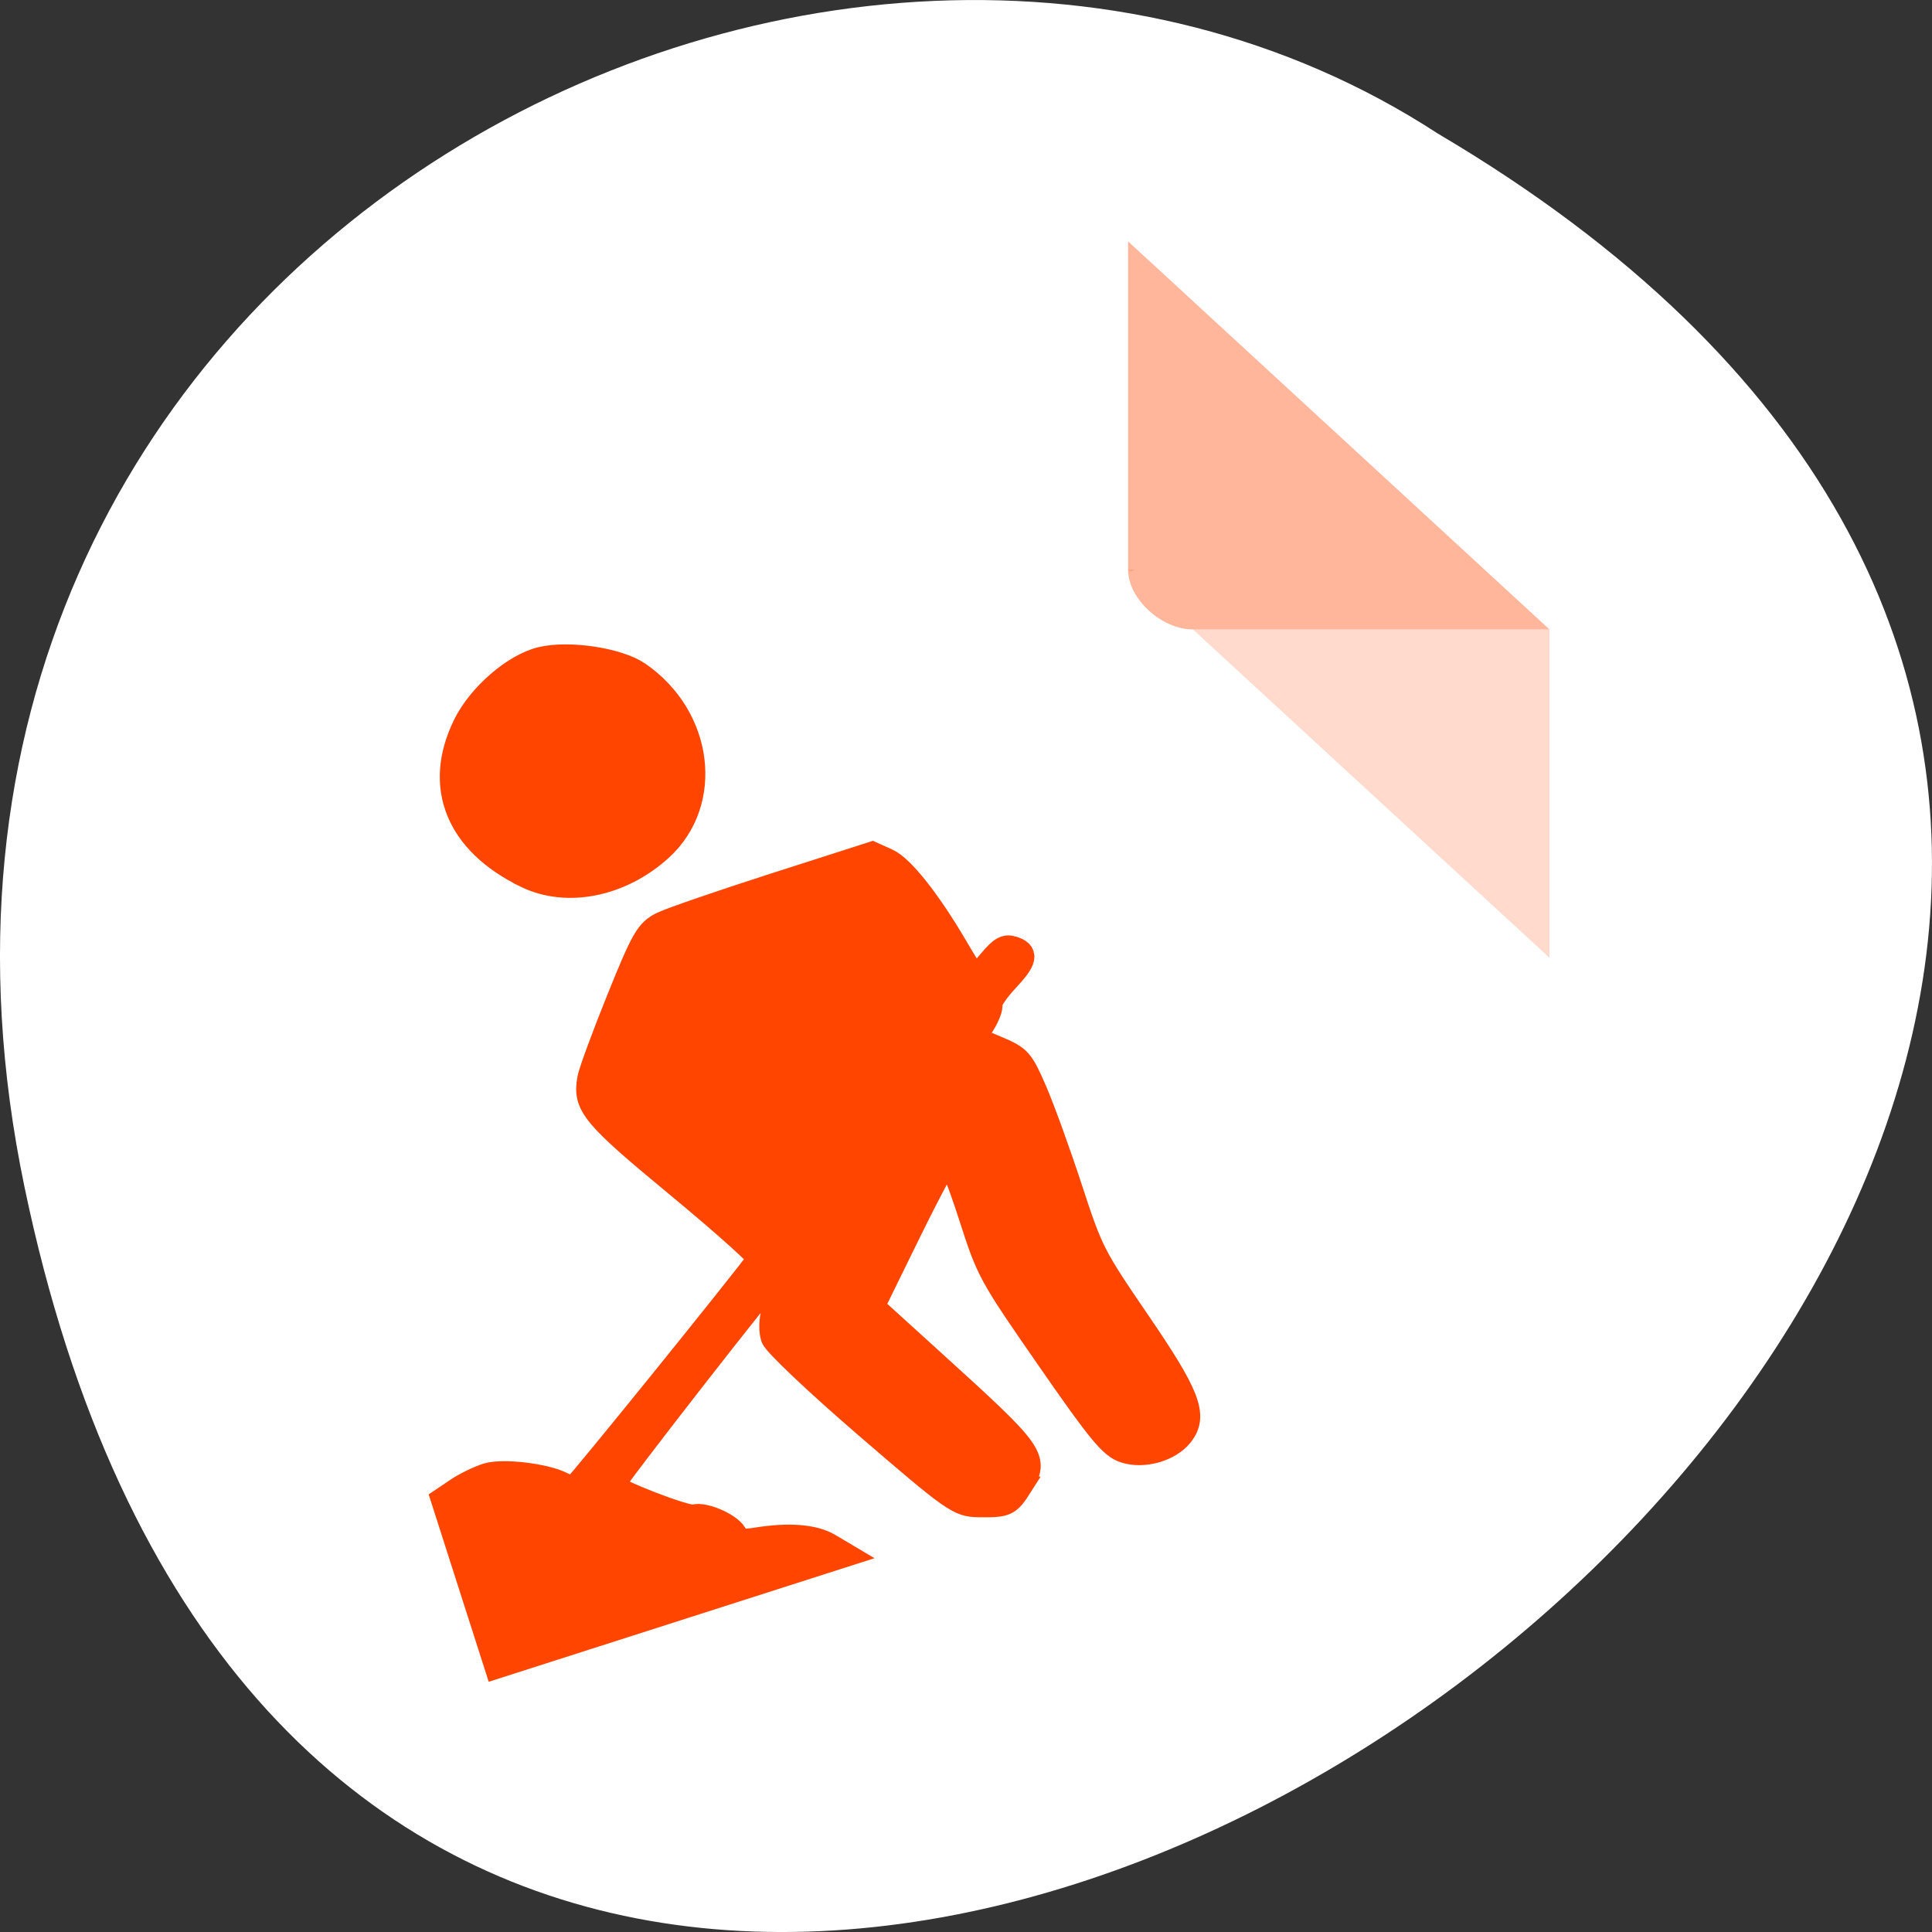 <svg xmlns="http://www.w3.org/2000/svg" viewBox="0 0 256 256"><rect x="0" y="0" width="256" height="256" fill="#333333" stroke="none"/><g transform="translate(0 -796.36)"><path d="m 3.25 953.66 c 49.981 239.91 393.86 -17.642 187.29 -139.59 -80.25 -52.27 -213 16.2 -187.29 139.59 z" style="fill:#fff;color:#000"/><g transform="matrix(4.295 0 0 3.955 24.92 824.39)" style="fill:#ff4500"><path d="M 29,12 29.062,12.062 29.219,12 29,12 Z m 2,2 11,11 0,-11 -11,0 z" style="fill-opacity:0.196"/><path d="m 29 1 l 13 13 h -11 c -0.971 0 -2 -1.029 -2 -2 v -11" style="fill-opacity:0.392"/></g><g style="fill:#ff4500;stroke:#ff4500;fill-rule:evenodd"><path d="m 135.18 993.12 c 2.211 -3.484 1.787 -4.089 -11.05 -15.745 l -8.643 -7.849 l 4.803 -9.799 c 2.642 -5.389 5.04 -9.876 5.34 -9.971 0.295 -0.095 1.648 3.285 3.01 7.51 2.444 7.608 2.546 7.793 10.395 19.12 6.689 9.649 8.245 11.54 9.969 12.12 2.481 0.83 5.909 -0.134 7.452 -2.096 1.95 -2.479 0.936 -5.105 -5.753 -14.894 -5.961 -8.724 -6.216 -9.227 -8.967 -17.641 -1.557 -4.763 -3.668 -10.591 -4.692 -12.949 -1.762 -4.061 -2.027 -4.359 -5 -5.607 l -3.142 -1.318 l 1.222 -1.925 c 0.672 -1.059 1.121 -2.24 0.999 -2.624 -0.122 -0.384 0.846 -1.844 2.152 -3.243 2.527 -2.708 2.705 -3.558 0.864 -4.119 -0.926 -0.282 -1.501 0.074 -2.967 1.835 -2.05 2.464 -1.919 2.524 -4.639 -2.097 -3.586 -6.092 -7.07 -10.488 -9.01 -11.36 l -1.959 -0.882 l -12.791 4.104 c -7.04 2.257 -13.763 4.571 -14.952 5.142 -1.946 0.936 -2.516 1.918 -5.737 9.894 -1.967 4.87 -3.717 9.62 -3.89 10.555 -0.651 3.523 0.396 4.783 11.792 14.206 6.108 5.05 10.949 9.403 10.757 9.673 -2.035 2.87 -24.19 30.27 -24.58 30.397 -0.284 0.091 -1.045 -0.112 -1.691 -0.452 -2.207 -1.159 -7.89 -1.83 -9.937 -1.175 -1.121 0.359 -2.869 1.213 -3.884 1.897 l -1.845 1.244 l 3.524 11 l 3.524 11 l 22.958 -7.354 l 22.958 -7.354 l -1.921 -1.14 c -2.01 -1.194 -5.31 -1.457 -9.598 -0.765 -1.83 0.295 -2.628 0.137 -2.853 -0.566 -0.399 -1.244 -4.07 -2.918 -5.439 -2.48 -0.938 0.301 -10.799 -3.518 -10.911 -4.226 -0.066 -0.42 21.301 -27.837 22.11 -28.368 1.013 -0.666 1.471 1.517 0.566 2.696 -1.166 1.518 -1.746 4.41 -1.217 6.06 0.256 0.8 5.859 6.099 12.451 11.776 11.435 9.848 12.11 10.324 14.731 10.356 3.669 0.045 3.895 -0.061 5.496 -2.585 z" style="stroke-width:3.393"/><path d="m 70.02 911.73 c -8.699 -4.241 -11.539 -11.212 -7.728 -18.97 1.837 -3.739 6.261 -7.574 9.644 -8.36 3.49 -0.81 9.752 0.138 12.25 1.855 7.917 5.441 9.288 16.19 2.812 22.05 -5.04 4.561 -11.84 5.934 -16.977 3.429 z" style="stroke-width:4.72"/></g></g></svg>